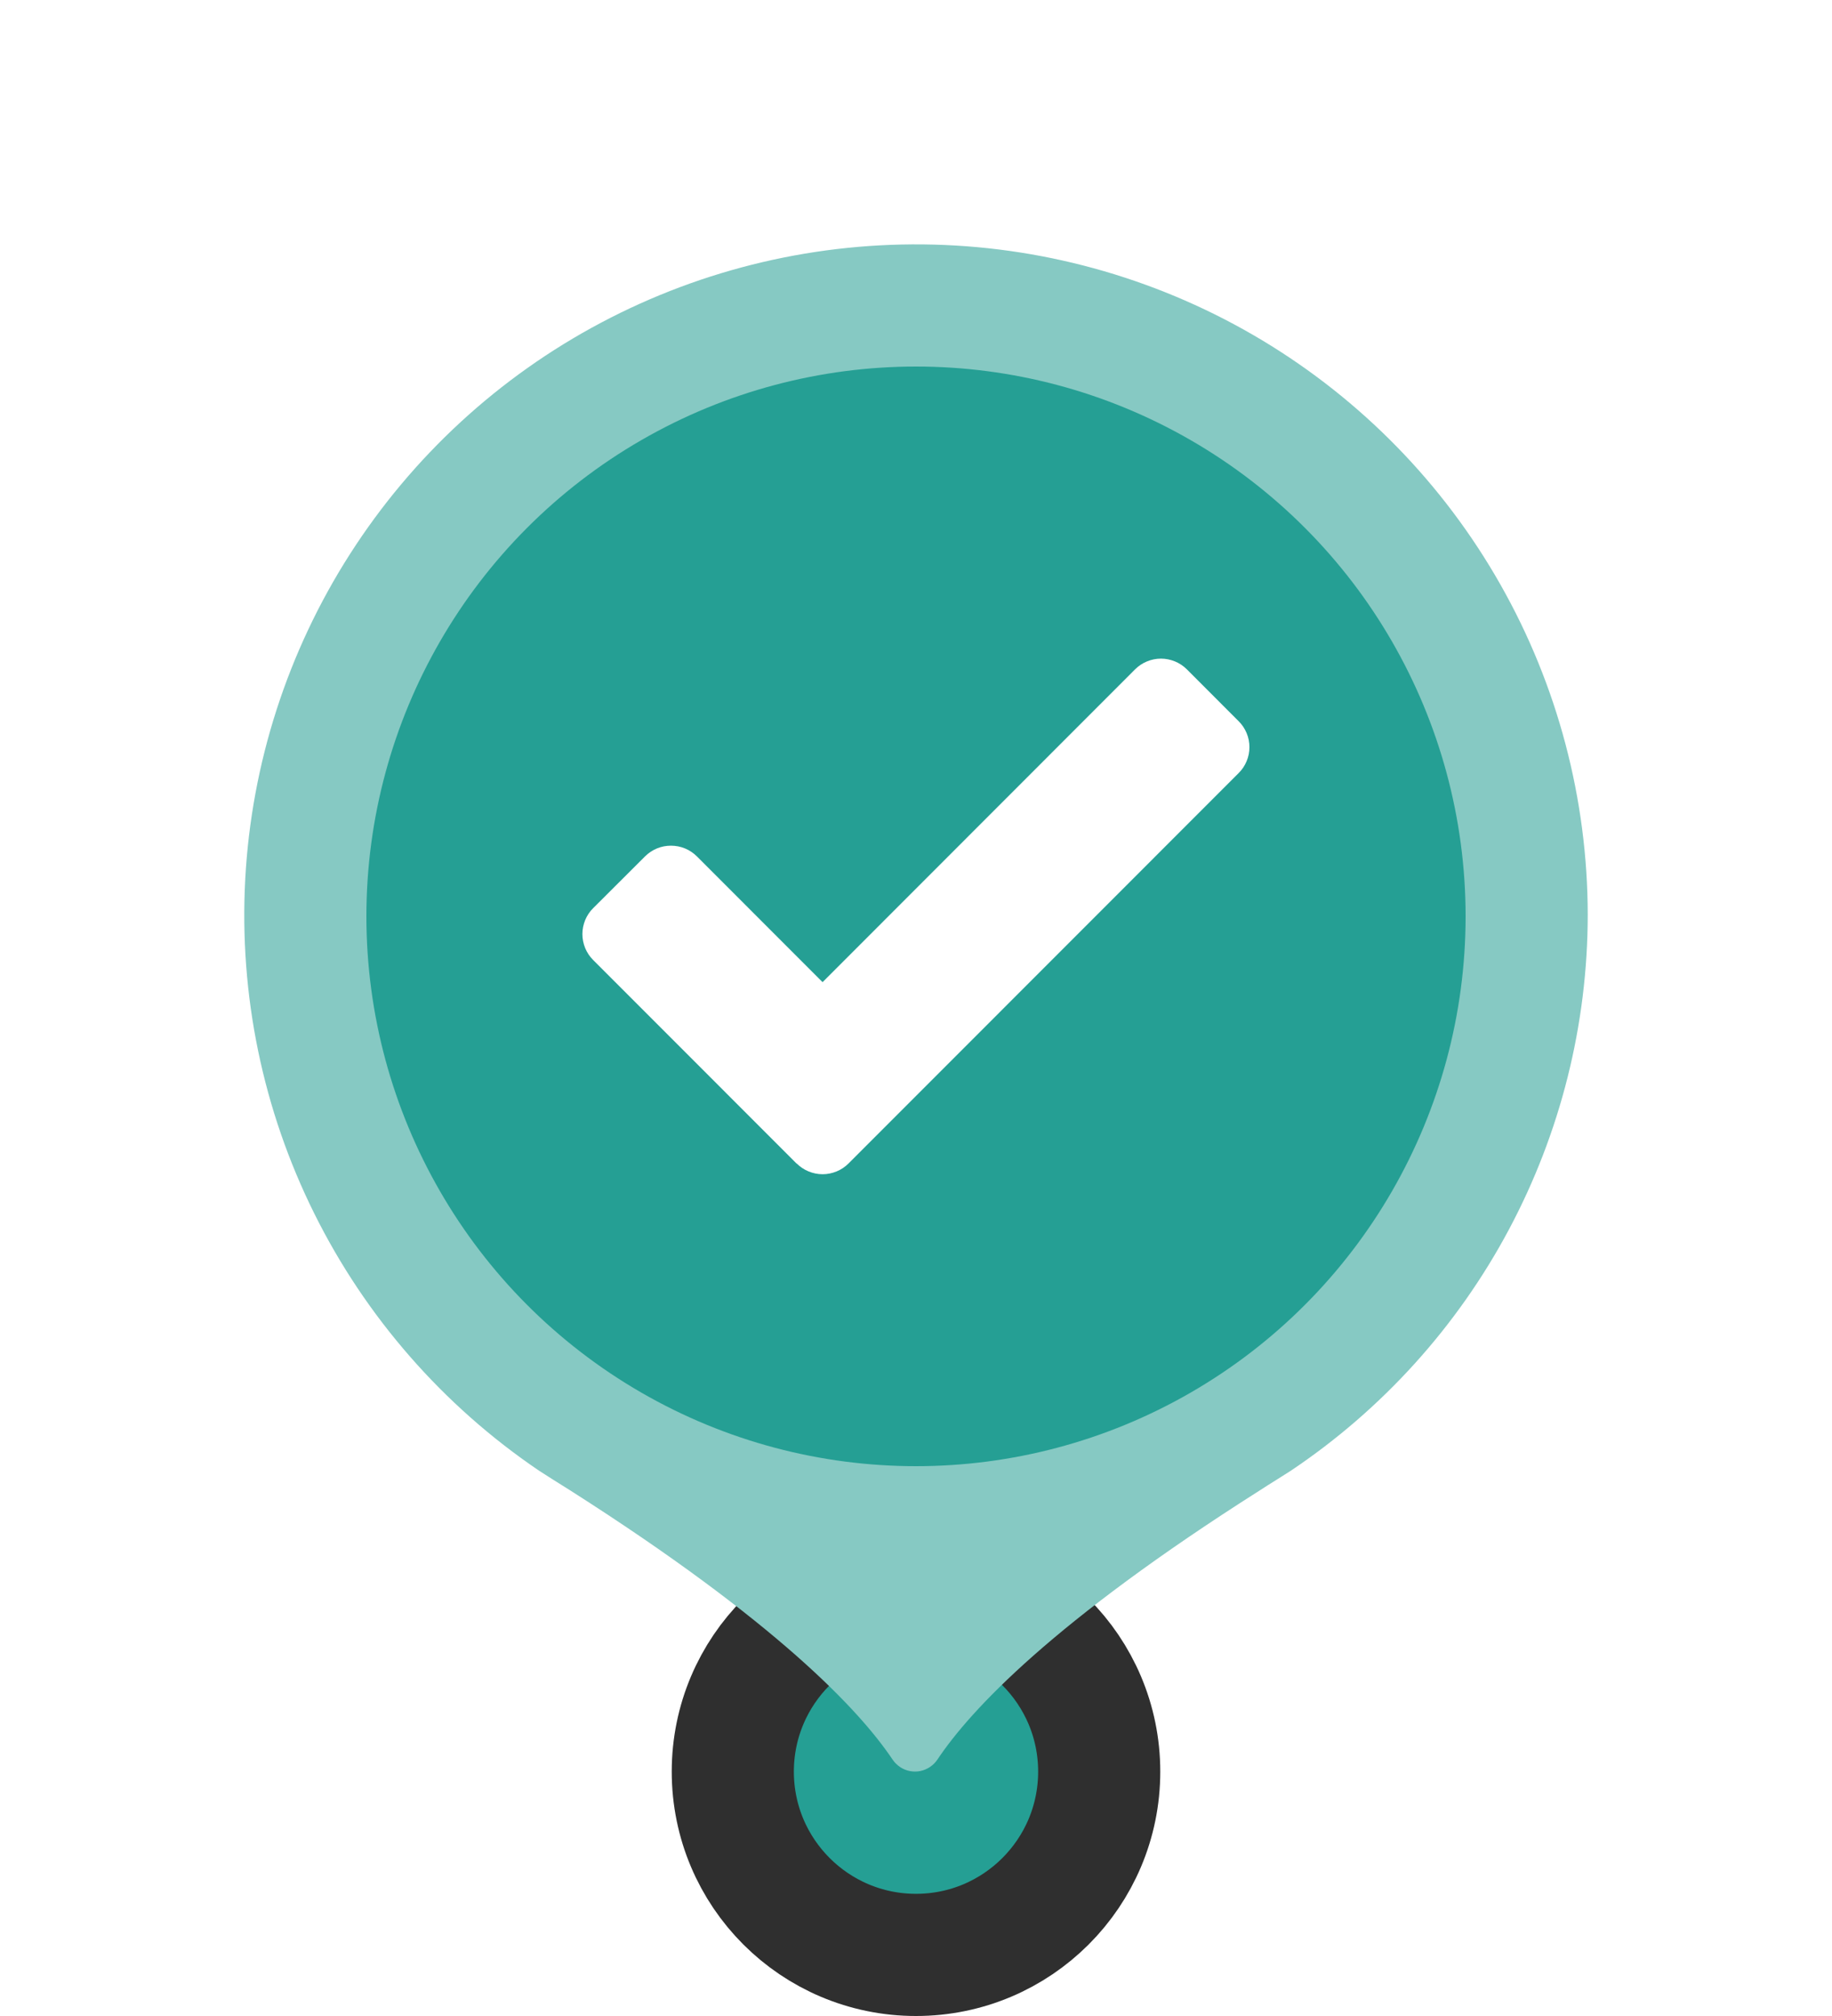 <svg width="30" height="33" viewBox="0 0 30 33" fill="none" xmlns="http://www.w3.org/2000/svg">
<circle cx="15" cy="29" r="3" fill="#259F94" stroke="#2F2F2F" stroke-width="2"/>
<g filter="url(#filter0_d_18055_10248)">
<path d="M26 14.973C25.999 16.771 25.555 18.542 24.708 20.129C23.861 21.716 22.636 23.07 21.14 24.073C21.116 24.091 20.761 24.31 20.621 24.402C17.248 26.542 15.895 27.987 15.351 28.802C15.286 28.899 15.185 28.966 15.071 28.99C14.957 29.013 14.838 28.99 14.741 28.926C14.692 28.893 14.649 28.851 14.616 28.802C14.072 27.991 12.713 26.546 9.346 24.402C9.193 24.307 8.851 24.091 8.826 24.073C7.257 23.01 5.989 21.56 5.146 19.863C4.303 18.167 3.914 16.282 4.016 14.39C4.118 12.499 4.709 10.667 5.73 9.071C6.751 7.475 8.168 6.169 9.843 5.282C11.519 4.394 13.396 3.954 15.292 4.004C17.188 4.054 19.039 4.593 20.665 5.568C22.291 6.544 23.637 7.922 24.571 9.57C25.506 11.218 25.998 13.079 26 14.973Z" fill="#86C9C3"/>
</g>
<circle cx="15" cy="15" r="9" fill="#259F94"/>
<path d="M13.046 19.048L9.713 15.714C9.657 15.659 9.613 15.592 9.583 15.52C9.553 15.447 9.537 15.369 9.537 15.29C9.537 15.211 9.553 15.133 9.583 15.06C9.613 14.988 9.657 14.921 9.713 14.866L10.563 14.018C10.619 13.963 10.685 13.918 10.758 13.888C10.83 13.858 10.908 13.843 10.987 13.843C11.066 13.843 11.144 13.858 11.217 13.888C11.29 13.918 11.356 13.963 11.412 14.018L13.47 16.077L18.587 10.957C18.643 10.901 18.709 10.857 18.782 10.827C18.854 10.797 18.932 10.781 19.011 10.781C19.09 10.781 19.168 10.797 19.241 10.827C19.314 10.857 19.38 10.901 19.436 10.957L20.284 11.806C20.34 11.861 20.384 11.928 20.414 12C20.445 12.073 20.46 12.151 20.46 12.23C20.46 12.309 20.445 12.387 20.414 12.46C20.384 12.533 20.34 12.599 20.284 12.654L13.895 19.045C13.839 19.101 13.773 19.145 13.7 19.175C13.627 19.205 13.549 19.221 13.471 19.221C13.392 19.221 13.314 19.205 13.241 19.175C13.168 19.145 13.102 19.101 13.046 19.045V19.048Z" fill="white"/>
<defs>
<filter id="filter0_d_18055_10248" x="0" y="0" width="30" height="32.998" filterUnits="userSpaceOnUse" color-interpolation-filters="sRGB">
<feFlood flood-opacity="0" result="BackgroundImageFix"/>
<feColorMatrix in="SourceAlpha" type="matrix" values="0 0 0 0 0 0 0 0 0 0 0 0 0 0 0 0 0 0 127 0" result="hardAlpha"/>
<feOffset/>
<feGaussianBlur stdDeviation="2"/>
<feComposite in2="hardAlpha" operator="out"/>
<feColorMatrix type="matrix" values="0 0 0 0 0 0 0 0 0 0 0 0 0 0 0 0 0 0 0.15 0"/>
<feBlend mode="normal" in2="BackgroundImageFix" result="effect1_dropShadow_18055_10248"/>
<feBlend mode="normal" in="SourceGraphic" in2="effect1_dropShadow_18055_10248" result="shape"/>
</filter>
</defs>
</svg>
